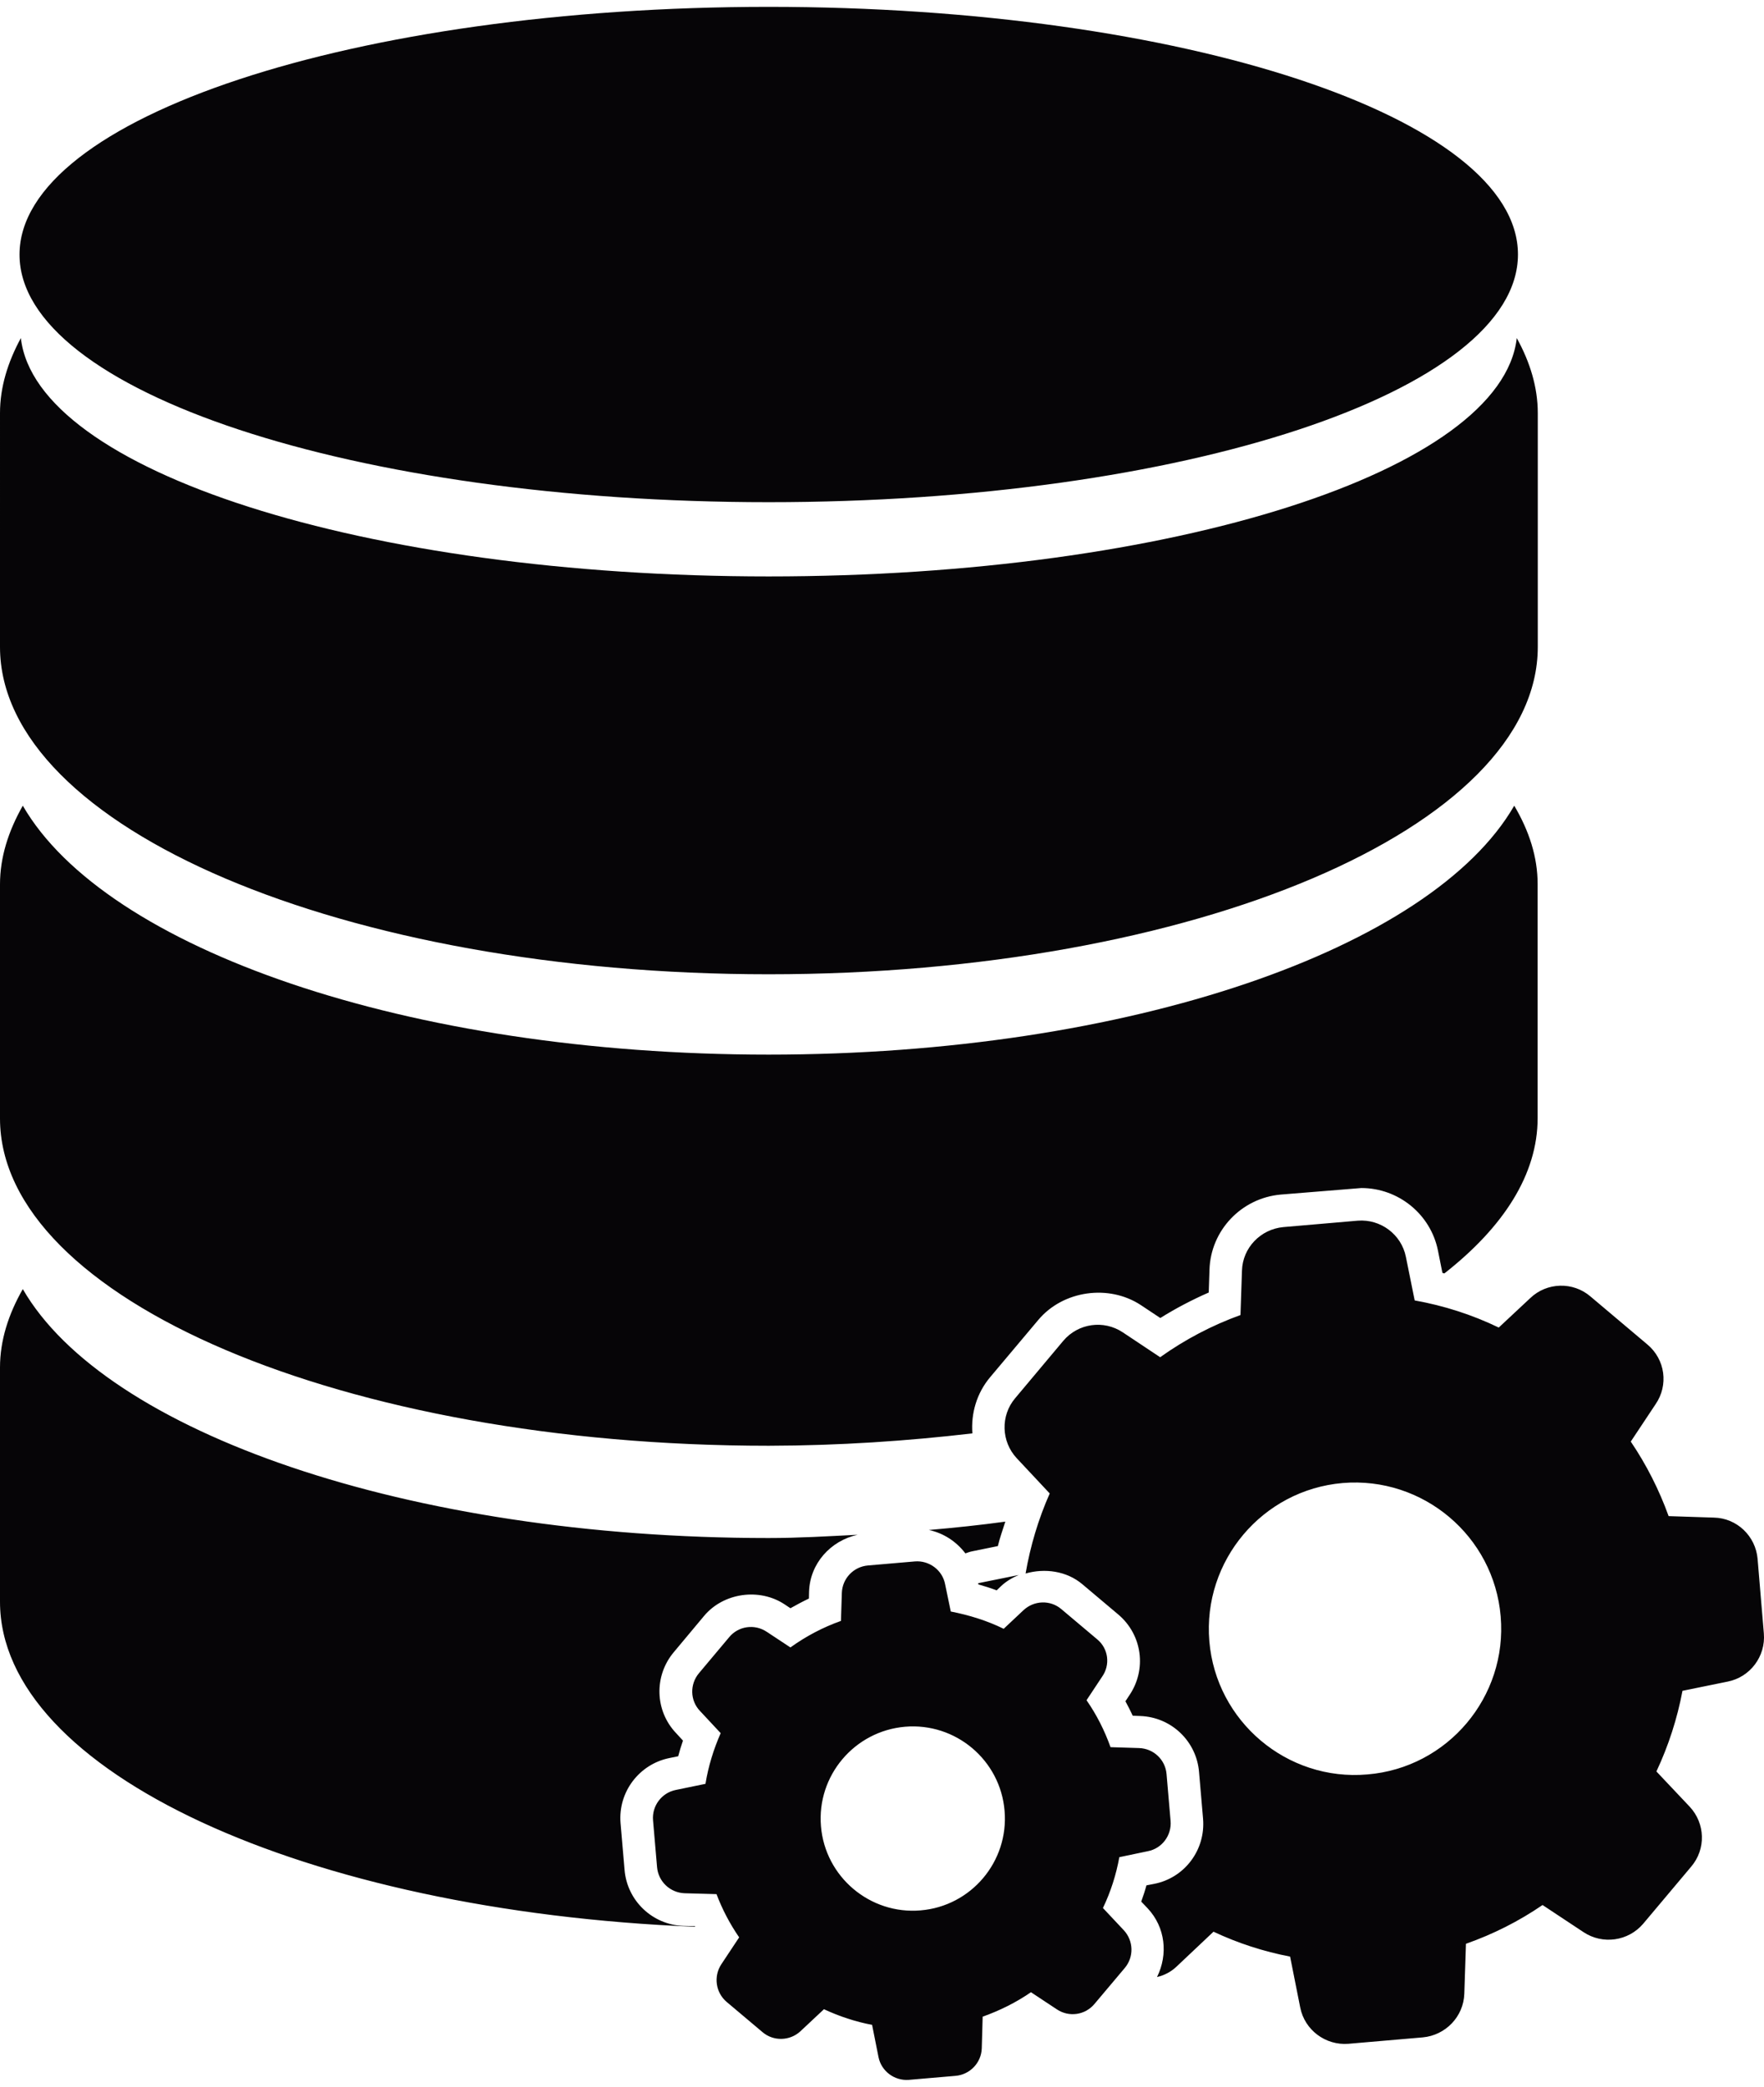 <?xml version="1.0" encoding="utf-8"?>
<!-- Generator: Adobe Illustrator 18.1.1, SVG Export Plug-In . SVG Version: 6.00 Build 0)  -->
<svg version="1.1" id="dss" xmlns="http://www.w3.org/2000/svg" xmlns:xlink="http://www.w3.org/1999/xlink" x="0px" y="0px"
	 viewBox="2.163 0 11.837 14" enable-background="new 2.163 0 11.837 14" xml:space="preserve">
<path fill="#060507" d="M8.688,9.616c-0.01-0.133,0.028-0.269,0.12-0.378l0.323-0.384c0.166-0.197,0.472-0.24,0.687-0.099
	l0.131,0.087c0.104-0.065,0.213-0.122,0.325-0.171l0.005-0.153c0.008-0.263,0.213-0.48,0.477-0.504l0.542-0.044
	c0.249,0,0.465,0.176,0.514,0.419l0.03,0.15c0.004,0.001,0.008,0.003,0.013,0.004c0.396-0.31,0.626-0.664,0.626-1.042v-1.57
	c0-0.182-0.057-0.357-0.157-0.526c-0.553,0.958-2.581,1.67-5.004,1.67c-2.421,0-4.45-0.711-5.004-1.67
	C2.219,5.576,2.163,5.751,2.163,5.933v1.57c0,1.211,2.31,2.196,5.158,2.196C7.796,9.698,8.252,9.667,8.688,9.616z M8.641,10.421
	c0.015-0.005,0.03-0.011,0.046-0.014l0.172-0.035c0.013-0.056,0.033-0.109,0.05-0.164c-0.167,0.023-0.339,0.041-0.513,0.056
	C8.495,10.285,8.581,10.342,8.641,10.421z M6.826,12.922l-0.077-0.002c-0.208-0.007-0.378-0.169-0.395-0.376l-0.027-0.314
	c-0.017-0.208,0.125-0.395,0.328-0.436l0.059-0.012c0.009-0.035,0.02-0.071,0.032-0.105L6.7,11.627
	c-0.143-0.15-0.15-0.384-0.015-0.544l0.203-0.243c0.13-0.155,0.371-0.189,0.54-0.077l0.039,0.026
	c0.041-0.023,0.082-0.045,0.124-0.065l0.001-0.046c0.006-0.189,0.144-0.342,0.326-0.382c-0.197,0.01-0.394,0.022-0.598,0.022
	c-2.421,0-4.45-0.711-5.004-1.67C2.22,8.816,2.163,8.992,2.163,9.174v1.571c0,1.141,2.049,2.075,4.665,2.181
	C6.827,12.924,6.826,12.923,6.826,12.922z M12.341,2.268c-0.101,0.888-2.305,1.599-5.02,1.599c-2.713,0-4.917-0.711-5.018-1.599
	c-0.088,0.162-0.14,0.33-0.14,0.503V4.34c0,1.213,2.31,2.196,5.158,2.196c2.85,0,5.161-0.983,5.161-2.196V2.771
	C12.482,2.598,12.43,2.429,12.341,2.268z M7.321,3.369c2.778,0,5.028-0.743,5.028-1.662c0-0.918-2.25-1.661-5.028-1.661
	c-2.776,0-5.027,0.744-5.027,1.662C2.294,2.625,4.545,3.369,7.321,3.369z M8.727,10.623l0.001,0.006
	c0.042,0.012,0.083,0.025,0.123,0.04l0.029-0.028c0.035-0.033,0.076-0.057,0.119-0.075l-0.272,0.055
	C8.728,10.622,8.728,10.622,8.727,10.623z M13.957,10.458c-0.013-0.153-0.139-0.274-0.293-0.277l-0.304-0.01
	c-0.064-0.177-0.149-0.345-0.254-0.5l0.166-0.25c0.089-0.129,0.065-0.301-0.054-0.401l-0.383-0.323
	c-0.117-0.1-0.292-0.095-0.403,0.011L12.22,8.906c-0.178-0.086-0.368-0.147-0.564-0.182l-0.059-0.292
	c-0.03-0.151-0.17-0.255-0.323-0.243l-0.499,0.043c-0.153,0.014-0.274,0.139-0.278,0.293l-0.01,0.297
	c-0.191,0.069-0.372,0.164-0.539,0.283L9.697,8.938C9.569,8.853,9.398,8.877,9.298,8.995L8.975,9.38
	C8.876,9.497,8.881,9.671,8.986,9.783l0.221,0.236c-0.076,0.171-0.13,0.352-0.162,0.537c0.129-0.037,0.276-0.017,0.381,0.072
	l0.241,0.203C9.828,10.967,9.86,11.2,9.74,11.375l-0.025,0.038c0.017,0.032,0.034,0.064,0.049,0.097l0.05,0.002
	c0.208,0.007,0.378,0.168,0.395,0.376l0.027,0.314c0.017,0.209-0.124,0.396-0.328,0.436l-0.052,0.01
	c-0.01,0.037-0.022,0.073-0.035,0.109l0.043,0.045c0.12,0.128,0.138,0.31,0.063,0.461c0.047-0.011,0.092-0.033,0.13-0.069
	l0.249-0.235c0.164,0.077,0.336,0.133,0.514,0.167l0.068,0.342c0.03,0.151,0.17,0.255,0.323,0.243l0.499-0.043
	c0.153-0.014,0.274-0.139,0.279-0.293L12,13.04c0.182-0.064,0.355-0.151,0.514-0.26l0.275,0.182c0.128,0.085,0.3,0.061,0.4-0.056
	l0.322-0.383c0.101-0.118,0.095-0.291-0.01-0.403l-0.223-0.236c0.081-0.172,0.14-0.355,0.175-0.541l0.304-0.062
	c0.15-0.03,0.255-0.169,0.242-0.323L13.957,10.458z M11.338,11.904c-0.539,0.047-1.015-0.356-1.06-0.894
	c-0.045-0.54,0.357-1.015,0.895-1.061c0.539-0.045,1.015,0.356,1.06,0.895C12.279,11.384,11.877,11.86,11.338,11.904z M9.526,10.998
	l-0.241-0.203c-0.074-0.063-0.183-0.059-0.254,0.007l-0.133,0.125c-0.112-0.055-0.232-0.092-0.355-0.116l-0.038-0.183
	c-0.018-0.095-0.107-0.161-0.203-0.153l-0.314,0.027c-0.097,0.008-0.173,0.087-0.176,0.185l-0.006,0.187
	c-0.121,0.043-0.235,0.103-0.339,0.178l-0.159-0.105c-0.081-0.054-0.189-0.039-0.251,0.035l-0.204,0.243
	c-0.062,0.074-0.06,0.183,0.007,0.253l0.139,0.149c-0.048,0.109-0.083,0.223-0.102,0.34l-0.199,0.041
	c-0.095,0.019-0.161,0.107-0.153,0.203l0.027,0.314c0.008,0.097,0.087,0.172,0.184,0.176l0.215,0.006
	c0.039,0.103,0.09,0.2,0.152,0.29l-0.12,0.181c-0.053,0.081-0.038,0.189,0.036,0.252l0.241,0.203
	c0.074,0.063,0.184,0.059,0.254-0.006l0.158-0.148c0.103,0.048,0.212,0.084,0.323,0.105l0.043,0.216
	c0.019,0.095,0.107,0.16,0.203,0.153l0.314-0.027c0.096-0.008,0.173-0.087,0.176-0.185l0.006-0.212
	c0.115-0.041,0.224-0.095,0.324-0.164l0.174,0.115c0.081,0.054,0.189,0.039,0.252-0.036l0.203-0.241
	c0.063-0.074,0.06-0.183-0.006-0.254l-0.14-0.149c0.052-0.108,0.089-0.224,0.11-0.341l0.191-0.04
	c0.095-0.018,0.161-0.106,0.153-0.203l-0.027-0.314c-0.008-0.097-0.087-0.172-0.185-0.175l-0.191-0.006
	c-0.04-0.112-0.093-0.217-0.161-0.315l0.104-0.157C9.615,11.169,9.601,11.06,9.526,10.998z M8.34,12.816
	c-0.339,0.029-0.64-0.225-0.668-0.564c-0.029-0.34,0.225-0.639,0.564-0.668c0.34-0.029,0.64,0.224,0.668,0.564
	C8.933,12.488,8.68,12.788,8.34,12.816z"/>
</svg>
